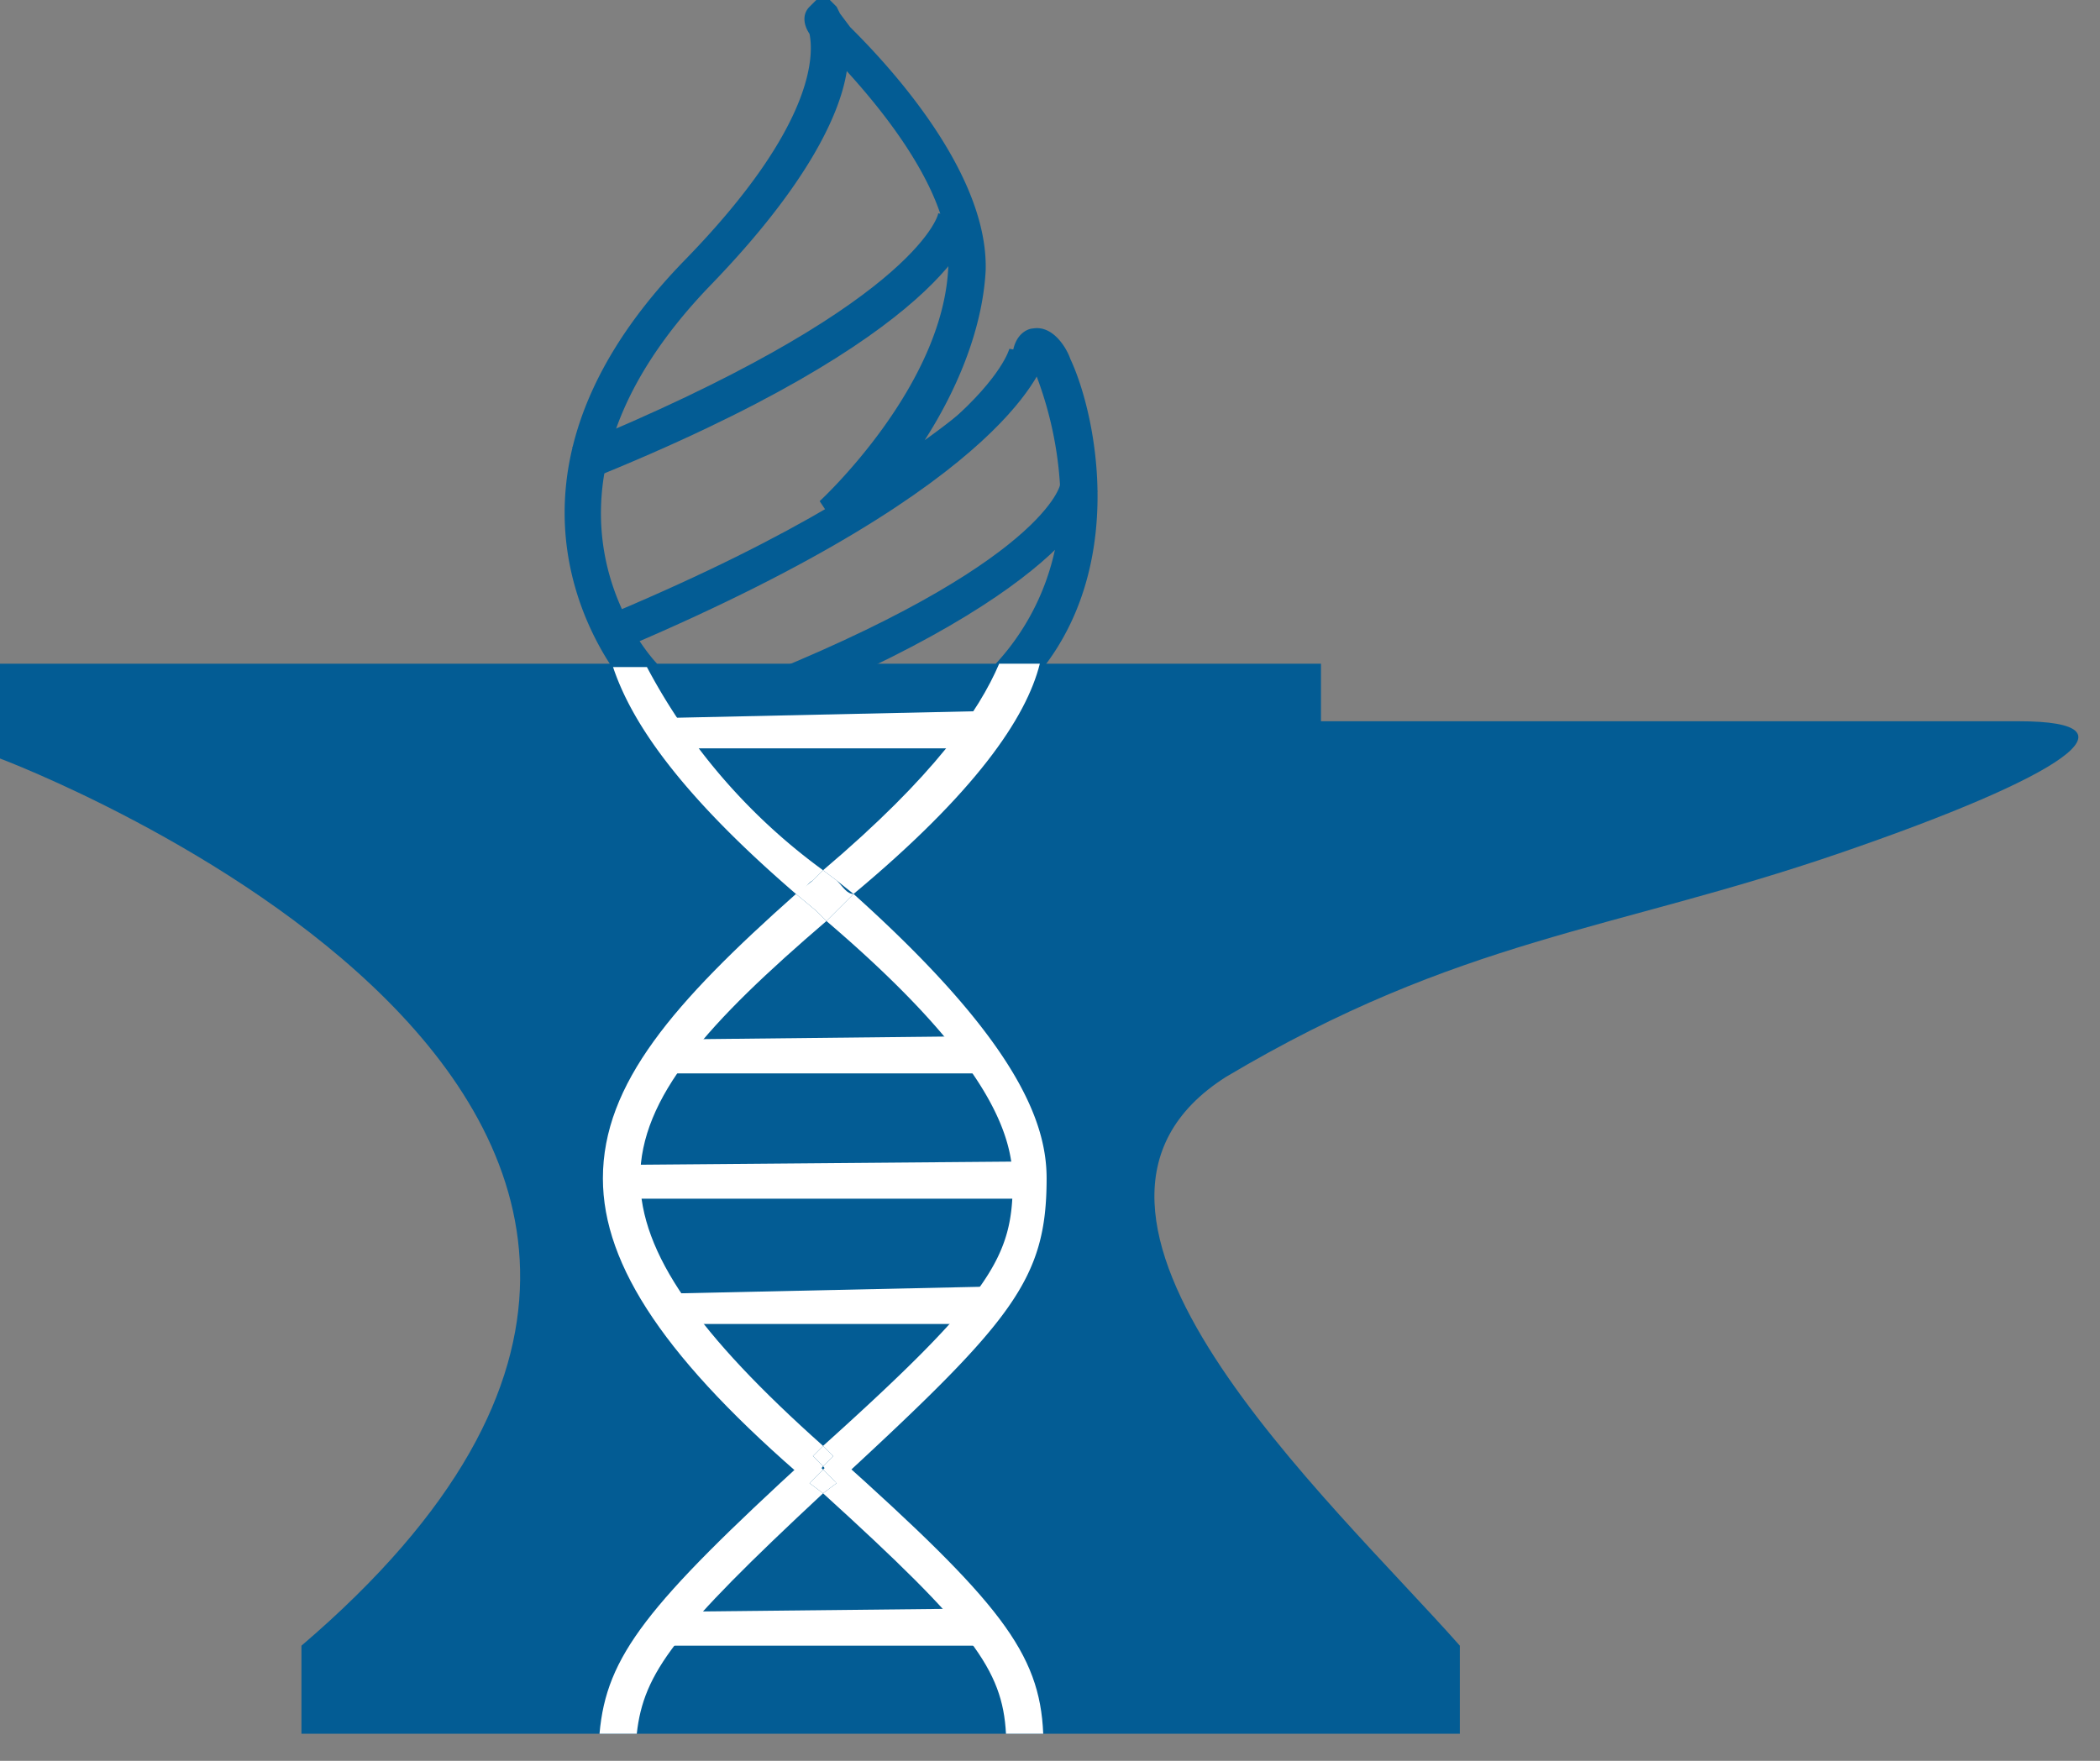 <svg xmlns="http://www.w3.org/2000/svg" viewBox="0 0 62 52">
    <rect x="0" y="0" width="62" height="52" fill="#808080" stroke="none"/>
    <path d="M39 19.6H0v2.8s27.5 10.3 8.9 26.2v2.6h34.2v-2.6c-3.8-4.3-13.2-12.8-6.9-16.8 6.9-4.1 11.4-4.3 18.1-6.6s9-3.9 5.3-3.9H39v-1.7z" fill="#035c94"/>
    <path d="M30.2 20.4l-.8-.8a7.2 7.2 0 001.9-5.2 11 11 0 00-.7-3.3c-1.1 1.9-5 4.1-5.8 4.6l-.6-.9s3.7-3.4 3.8-7c.1-2.1-2-4.6-3-5.7-.2 1.3-1.2 3.4-4 6.3-6.1 6.3-1.8 11-1.6 11.2l-.8.8c-.1-.1-5.2-5.7 1.6-12.7 4-4.1 3.8-6.2 3.7-6.7-.2-.3-.2-.6 0-.8l.4-.4.4.4.1.2.3.4c.7.7 4.1 4.1 4 7.2-.1 1.8-.9 3.6-1.8 5 1.4-1 2.5-2 2.6-2.6s.5-.7.6-.7c.6-.1 1 .6 1.1.9.8 1.7 1.8 6.6-1.4 9.8z" fill="#035c94"/>
    <path d="M18.5 19.1l-.4-1c10.9-4.6 11.7-7.8 11.7-7.8l1.1.2c-.1.2-.9 3.7-12.4 8.6zm3 2.4l-.4-1c9.5-3.6 10.2-6.1 10.2-6.2l1.1.2c-.1.2-.7 3.1-10.9 7zm-4.2-7.3l-.4-1c10-4.1 10.8-6.8 10.8-6.9l1.1.2c-.1.3-.8 3.4-11.5 7.7z" fill="#035c94"/>
    <path d="M24.3 25.7c3.3-2.9 4.6-4.7 5.2-6H19.2c.5 1.3 1.8 3.2 5.1 6zm-5.4 9.1c0 2.2 1.7 4.7 5.4 8 5-4.7 5.6-5.8 5.6-7.9 0-1.5-.7-3.6-5.5-7.7-3.5 3-5.5 5.2-5.5 7.6z" fill="none"/>
    <path d="M24.3 25.7a17.6 17.6 0 01-5.2-6h-1c.5 1.5 1.8 3.6 5.4 6.7.2 0 .3-.3.5-.4l.3-.3zm.1 1.5c4.8 4.1 5.5 6.3 5.5 7.7 0 2.2-.6 3.3-5.6 7.8l.3.3-.3.3.4.5c5.2-4.8 6.2-6 6.2-9 0-1.6-.8-4-5.7-8.4l-.4.4-.4.4z" fill="#fff"/>
    <path d="M30.7 19.6h-1.2c-.6 1.4-1.9 3.3-5.2 6.1l.4.3.5.4c3.6-3 5.1-5.2 5.5-6.8zm-6.4 23.1c-3.7-3.3-5.4-5.7-5.4-7.9 0-2.4 2-4.6 5.5-7.6l-.3-.3-.6-.5c-3.6 3.2-5.7 5.6-5.7 8.4 0 2.6 1.9 5.4 6.1 9l.4-.5-.3-.3.3-.3z" fill="#fff"/>
    <path d="M24.3 42.7l-.3.3.3.3.3-.3-.3-.3zm0-17l-.3.3-.5.4.6.5.3.3.4-.4.4-.4c-.2 0-.3-.2-.5-.4l-.4-.3zm-5.9 8.7l12-.1v1.1h-12zm1.2-3.7l9.3-.1v1.1h-9.3zm.2 7.5L29 38v1.1h-9.2zm0-17L29 21v1.1h-9.2zm-.1 26.4l9.4-.1v1.1h-9.4z" fill="#fff"/>
    <path d="M24.3 44.1c-4.4 4-5.3 5.3-5.5 7.1h10.9c-.1-1.8-1-3-5.4-7.1z" fill="none"/>
    <path d="M24.3 44.1l-.4-.3.4-.4-.4-.4c-4.8 4.4-6 5.9-6.2 8.2h1.1c.2-1.8 1.1-3 5.5-7.1z" fill="#fff"/>
    <path d="M24.3 44.1c4.4 4 5.3 5.2 5.4 7.1h1.1c-.1-2.4-1.3-3.9-6.1-8.2l-.4.4.4.4-.4.3z" fill="#fff"/>
    <path d="M24.3 44.1l.4-.3-.4-.4-.4.4.4.3z" fill="#fff"/>
</svg>
